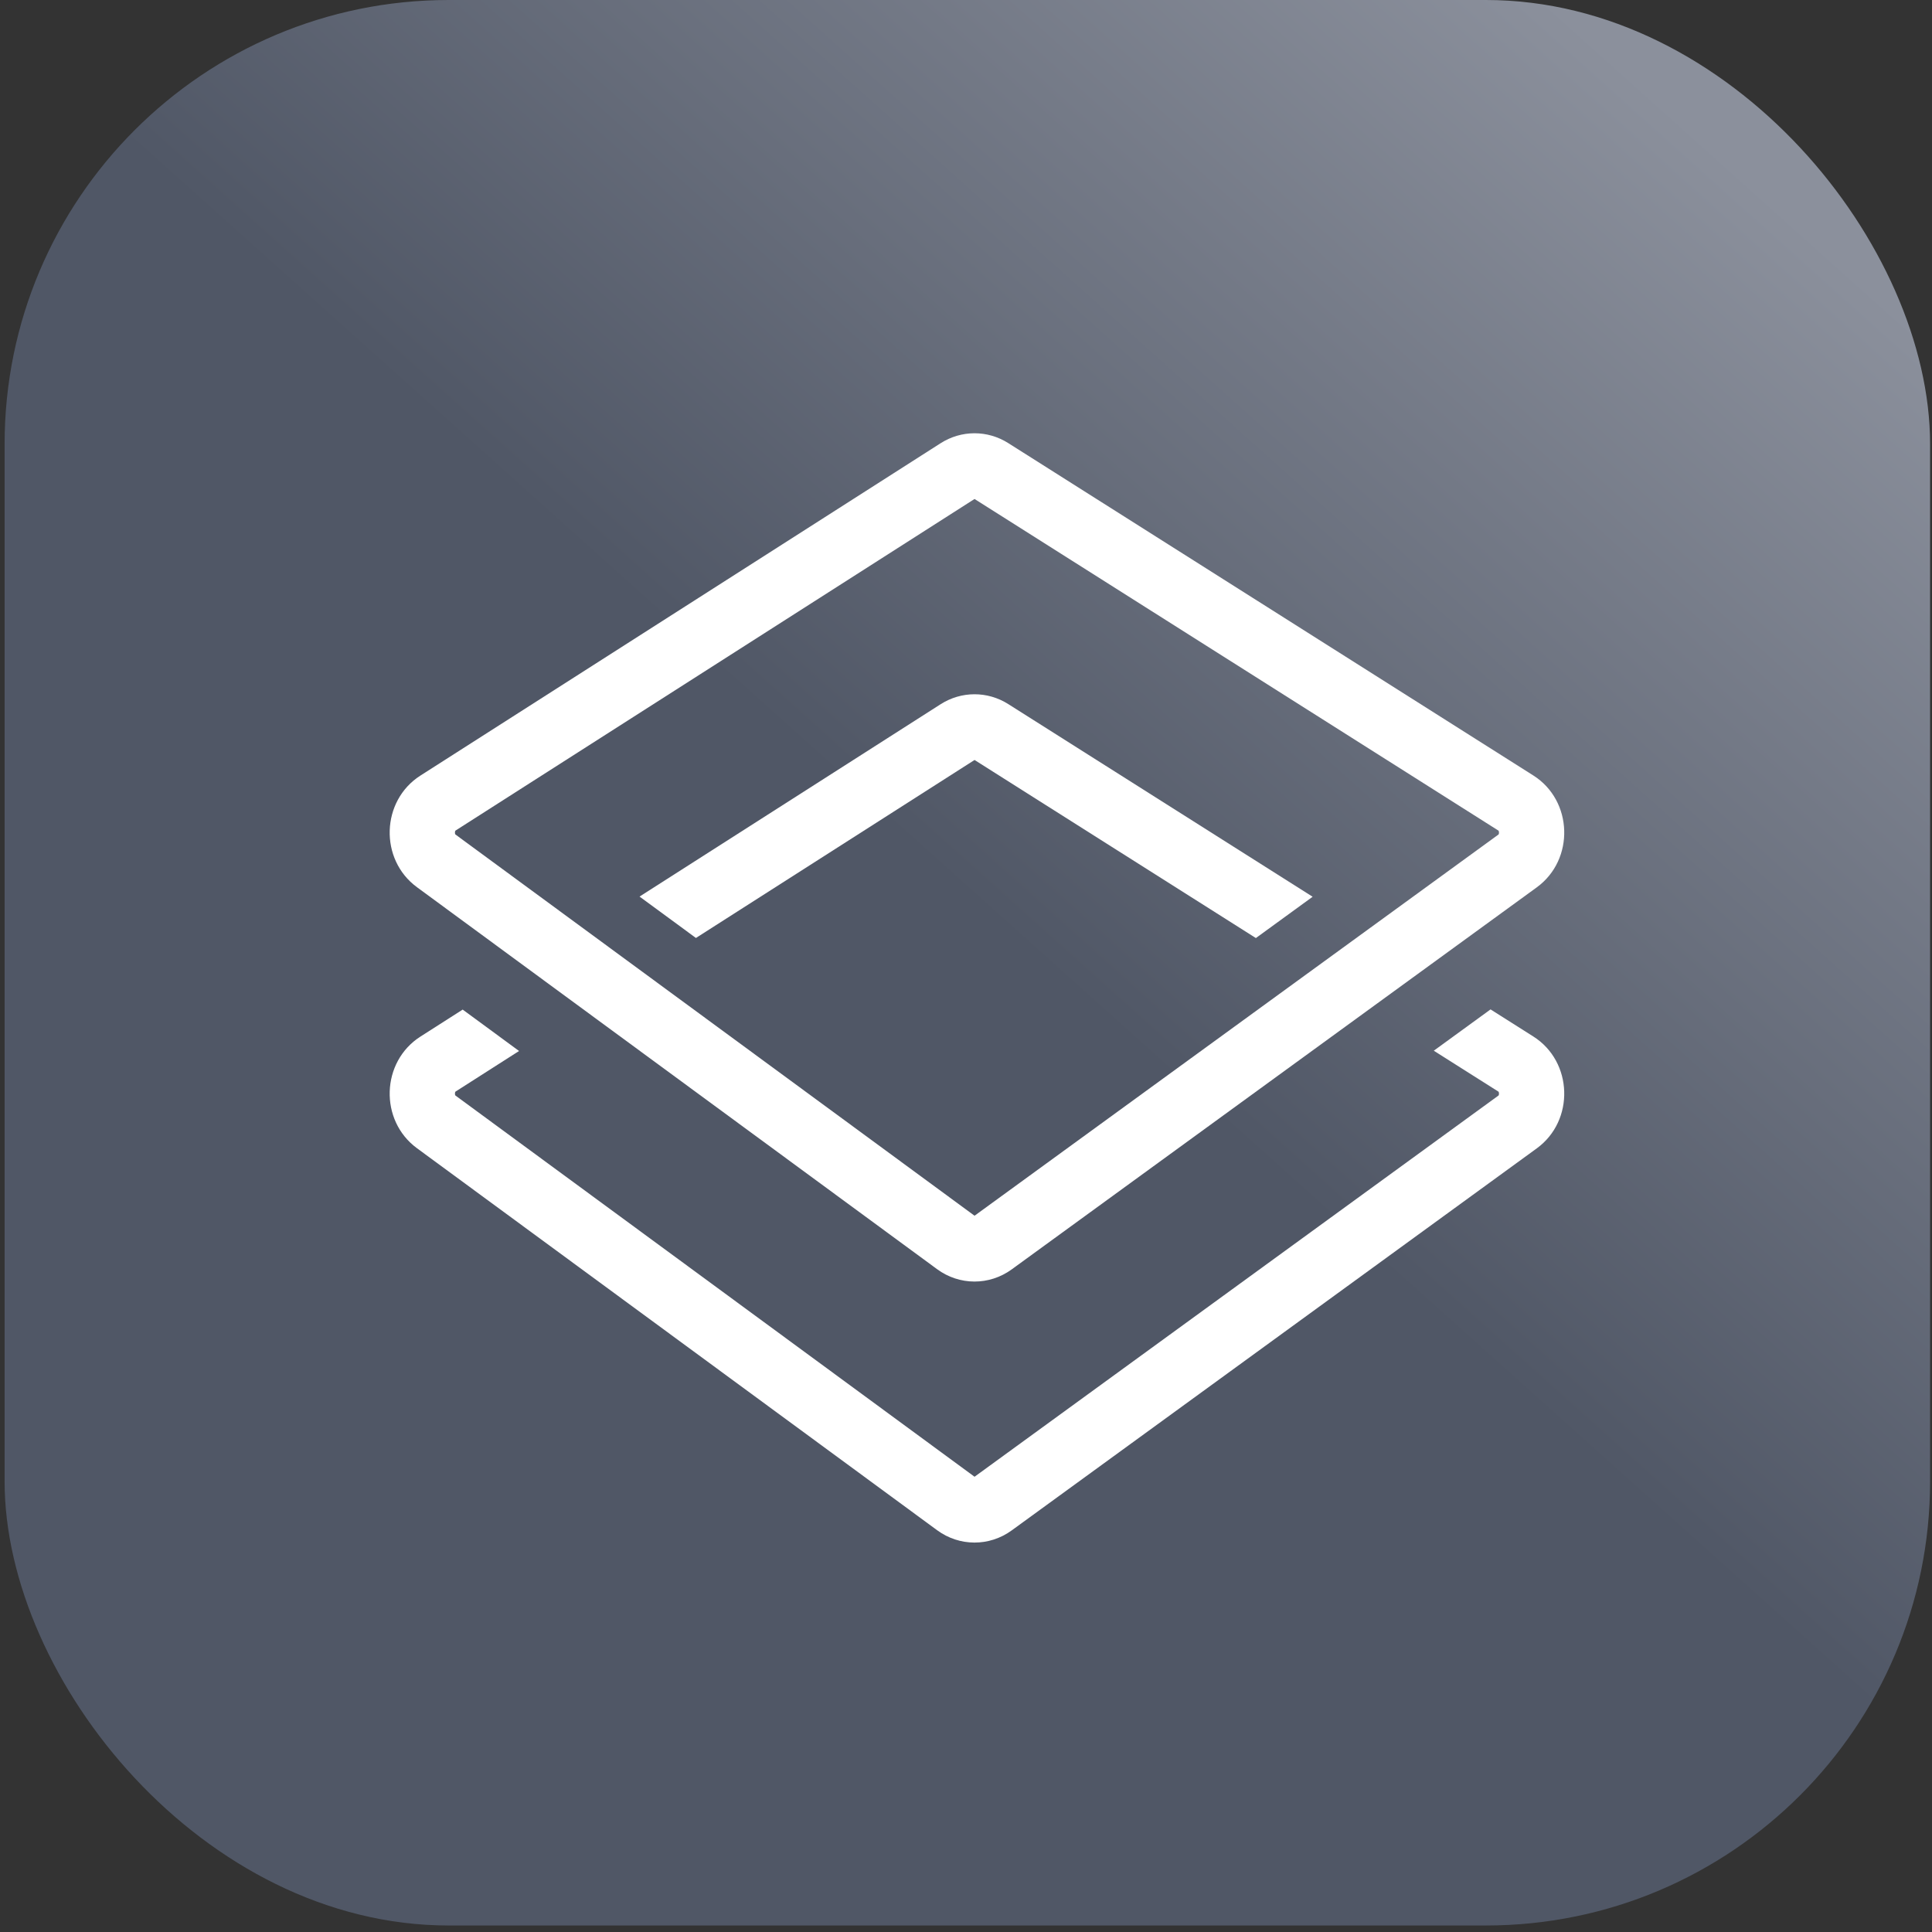 <svg width="174" height="174" viewBox="0 0 174 174" fill="none" xmlns="http://www.w3.org/2000/svg">
<rect x="0" y="0" width="174" height="174" fill="#333333" stroke="none"/>
<rect x="0.414" width="173.414" height="173.414" rx="40" fill="url(#paint0_linear_539_8115)"/>
<path d="M90.806 63.411L118.219 80.763L113.107 84.483L87.77 68.445L62.677 84.476L57.599 80.747L84.712 63.425C86.579 62.232 88.935 62.227 90.806 63.411Z" fill="white"/>
<path fill-rule="evenodd" clip-rule="evenodd" d="M37.551 79.902C34.148 77.403 34.312 72.119 37.862 69.851L84.711 39.919C86.578 38.726 88.933 38.721 90.805 39.906L138.092 69.839C141.67 72.103 141.834 77.422 138.403 79.918L91.117 114.323C89.101 115.79 86.411 115.784 84.401 114.308L37.551 79.902ZM41.026 74.803L87.769 44.939L134.949 74.804C134.963 74.813 134.963 74.814 134.963 74.814C134.963 74.814 134.963 74.814 134.968 74.822C134.979 74.842 134.999 74.894 135.002 74.972C135.004 75.051 134.987 75.107 134.975 75.133C134.97 75.143 134.966 75.148 134.966 75.148C134.966 75.148 134.962 75.154 134.946 75.166L87.77 109.491L41.029 75.165C41.014 75.154 41.009 75.147 41.009 75.147C41.009 75.147 41.005 75.142 40.999 75.131C40.988 75.105 40.971 75.049 40.973 74.972C40.975 74.894 40.996 74.842 41.007 74.822C41.011 74.814 41.012 74.813 41.012 74.813C41.012 74.813 41.012 74.812 41.026 74.803Z" fill="white"/>
<path d="M41.67 90.926L46.748 94.655L41.026 98.311C41.017 98.317 41.014 98.32 41.012 98.321C41.011 98.322 41.009 98.325 41.007 98.33C40.996 98.35 40.975 98.402 40.973 98.48C40.971 98.557 40.988 98.613 40.999 98.639C41.002 98.644 41.004 98.647 41.005 98.65C41.007 98.653 41.008 98.655 41.009 98.656C41.009 98.656 41.014 98.662 41.029 98.673L87.77 132.999L134.946 98.674C134.962 98.662 134.966 98.657 134.966 98.657C134.966 98.656 134.968 98.655 134.969 98.651C134.971 98.649 134.973 98.645 134.975 98.641C134.987 98.615 135.004 98.559 135.002 98.481C134.999 98.403 134.979 98.35 134.968 98.33L134.963 98.322C134.962 98.322 134.963 98.322 134.963 98.322C134.962 98.321 134.957 98.318 134.949 98.313L129.13 94.629L134.242 90.909L138.092 93.347C141.67 95.611 141.834 100.93 138.403 103.426L91.117 137.831C89.101 139.298 86.411 139.292 84.401 137.816L37.551 103.41C34.148 100.911 34.312 95.627 37.862 93.359L41.67 90.926Z" fill="white"/>
<defs>
<linearGradient id="paint0_linear_539_8115" x1="93.914" y1="87" x2="157.617" y2="16" gradientUnits="userSpaceOnUse">
<stop stop-color="#505766"/>
<stop offset="1" stop-color="#8B909C"/>
</linearGradient>
</defs>
</svg>
